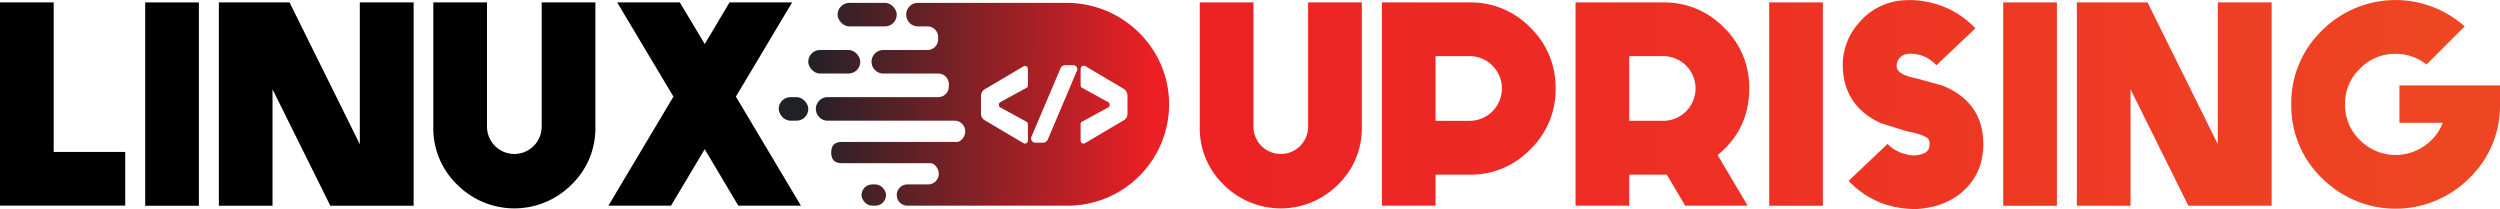 <svg xmlns="http://www.w3.org/2000/svg" xmlns:xlink="http://www.w3.org/1999/xlink" viewBox="0 0 1254 104.88"><defs><style>.cls-1{fill:url(#New_Gradient_Swatch_1);}.cls-2{fill:url(#New_Gradient_Swatch_1-2);}.cls-3{fill:url(#New_Gradient_Swatch_1-3);}.cls-4{fill:url(#New_Gradient_Swatch_1-4);}.cls-5{fill:url(#New_Gradient_Swatch_1-5);}.cls-6{fill:url(#New_Gradient_Swatch_1-6);}.cls-7{fill:url(#New_Gradient_Swatch_1-7);}.cls-8{fill:url(#New_Gradient_Swatch_1-8);}.cls-9{fill:url(#New_Gradient_Swatch_1-9);}.cls-10{fill:url(#New_Gradient_Swatch_1-10);}.cls-11{fill:url(#New_Gradient_Swatch_1-11);}.cls-12{fill:url(#New_Gradient_Swatch_1-12);}.cls-13{fill:url(#New_Gradient_Swatch_1-13);}.cls-14{fill:#010101;}</style><linearGradient id="New_Gradient_Swatch_1" x1="403.27" y1="51.68" x2="1235.9" y2="57.29" gradientUnits="userSpaceOnUse"><stop offset="0" stop-color="#202127"/><stop offset="0.21" stop-color="#ec2024"/><stop offset="1" stop-color="#ee4623"/></linearGradient><linearGradient id="New_Gradient_Swatch_1-2" x1="403.41" y1="30.88" x2="1236.04" y2="36.49" xlink:href="#New_Gradient_Swatch_1"/><linearGradient id="New_Gradient_Swatch_1-3" x1="403.57" y1="7.13" x2="1236.2" y2="12.74" xlink:href="#New_Gradient_Swatch_1"/><linearGradient id="New_Gradient_Swatch_1-4" x1="403.25" y1="54.66" x2="1235.88" y2="60.28" xlink:href="#New_Gradient_Swatch_1"/><linearGradient id="New_Gradient_Swatch_1-5" x1="402.96" y1="97.6" x2="1235.59" y2="103.22" xlink:href="#New_Gradient_Swatch_1"/><linearGradient id="New_Gradient_Swatch_1-6" x1="403.27" y1="51.12" x2="1235.9" y2="56.73" xlink:href="#New_Gradient_Swatch_1"/><linearGradient id="New_Gradient_Swatch_1-7" x1="403.28" y1="50.09" x2="1235.91" y2="55.7" xlink:href="#New_Gradient_Swatch_1"/><linearGradient id="New_Gradient_Swatch_1-8" x1="403.29" y1="49.43" x2="1235.91" y2="55.04" xlink:href="#New_Gradient_Swatch_1"/><linearGradient id="New_Gradient_Swatch_1-9" x1="403.29" y1="48.83" x2="1235.92" y2="54.45" xlink:href="#New_Gradient_Swatch_1"/><linearGradient id="New_Gradient_Swatch_1-10" x1="403.29" y1="48.7" x2="1235.92" y2="54.32" xlink:href="#New_Gradient_Swatch_1"/><linearGradient id="New_Gradient_Swatch_1-11" x1="403.3" y1="48.04" x2="1235.92" y2="53.66" xlink:href="#New_Gradient_Swatch_1"/><linearGradient id="New_Gradient_Swatch_1-12" x1="403.3" y1="47.56" x2="1235.93" y2="53.17" xlink:href="#New_Gradient_Swatch_1"/><linearGradient id="New_Gradient_Swatch_1-13" x1="403.3" y1="46.95" x2="1235.93" y2="52.56" xlink:href="#New_Gradient_Swatch_1"/></defs><title>Asset 1</title><g id="Layer_2" data-name="Layer 2"><g id="Layer_1-2" data-name="Layer 1"><g id="_Group_" data-name="&lt;Group&gt;"><path id="_Compound_Path_" data-name="&lt;Compound Path&gt;" class="cls-1" d="M534.9,1.43H460.46a5.91,5.91,0,1,0,0,11.82h4.78a5.33,5.33,0,0,1,5.32,5.33v1.16a5.32,5.32,0,0,1-5.32,5.33H443.08a5.91,5.91,0,1,0,0,11.82h27.53a5.33,5.33,0,0,1,5.33,5.33v1.17a5.33,5.33,0,0,1-5.33,5.33H415.15a5.91,5.91,0,1,0,0,11.82h63.67a5.32,5.32,0,0,1,5.33,5.33c0,2.94-2.38,5.33-4.14,5.33H422.27c-4.14,0-5.33,2.38-5.33,5.33s1.19,5.32,5.33,5.32h44.47c1.75,0,4.14,2.39,4.14,5.33a5.33,5.33,0,0,1-5.33,5.33H455.14a5.33,5.33,0,1,0,0,10.66h80.4a50.87,50.87,0,0,0,50.87-51.26C586.2,23.86,563,1.43,534.9,1.43ZM515.59,42.91a1.26,1.26,0,0,1-.66,1.12l-13.11,7.18a1.54,1.54,0,0,0,0,2.7l13.11,7.18a1.26,1.26,0,0,1,.66,1.12v8.35a1.46,1.46,0,0,1-2.2,1.26L493.92,60.3a3.72,3.72,0,0,1-1.84-3.21V48a3.72,3.72,0,0,1,1.84-3.21L513.39,33.3a1.46,1.46,0,0,1,2.2,1.26Zm24.66-7.53L525.56,70a2.55,2.55,0,0,1-2.35,1.56h-4a2.11,2.11,0,0,1-1.82-3L532.08,34a2.78,2.78,0,0,1,2.35-1.32h4A2,2,0,0,1,540.25,35.38ZM563.72,60.3,544.24,71.82a1.46,1.46,0,0,1-2.2-1.26V62.21a1.26,1.26,0,0,1,.66-1.12l13.12-7.18a1.54,1.54,0,0,0,0-2.7L542.7,44a1.26,1.26,0,0,1-.66-1.12V34.56a1.67,1.67,0,0,1,2.2-1.5l19.48,11.52A4.46,4.46,0,0,1,565.55,48v9.06A3.71,3.71,0,0,1,563.72,60.3Z"/><rect id="_Path_" data-name="&lt;Path&gt;" class="cls-2" x="405.42" y="25.07" width="26.1" height="11.82" rx="5.91" ry="5.91"/><rect id="_Path_2" data-name="&lt;Path&gt;" class="cls-3" x="420.14" y="1.43" width="29.67" height="11.82" rx="5.91" ry="5.91"/><rect id="_Path_3" data-name="&lt;Path&gt;" class="cls-4" x="390.6" y="48.72" width="14.85" height="11.82" rx="5.91" ry="5.91"/><rect id="_Path_4" data-name="&lt;Path&gt;" class="cls-5" x="432.15" y="92.51" width="12.29" height="10.66" rx="5.33" ry="5.33"/></g><path class="cls-6" d="M613.74,92.58a39.11,39.11,0,0,1-11.94-28.7V1.21h26.93V63.88a13.72,13.72,0,0,0,27.43,0V1.21h26.92V63.88a39.1,39.1,0,0,1-11.93,28.7,40.47,40.47,0,0,1-57.41,0Z"/><path class="cls-7" d="M737.08,1.21a41.61,41.61,0,0,1,30.56,12.65,41.62,41.62,0,0,1,12.65,30.55,41.55,41.55,0,0,1-12.65,30.48,41.52,41.52,0,0,1-30.56,12.72h-17v15.56H693.17V1.21Zm0,59.4a16.25,16.25,0,0,0,16.28-16.2,16.25,16.25,0,0,0-16.28-16.27h-17V60.61Z"/><path class="cls-8" d="M877.42,44.41q0,20.39-15.85,33.39l15.06,25.37H845.3l-9.24-15.63c-.76,0-1.37.07-1.84.07h-17v15.56H790.3V1.21h43.92a41.6,41.6,0,0,1,30.55,12.65A41.62,41.62,0,0,1,877.42,44.41Zm-43.2,16.2a16.25,16.25,0,0,0,16.27-16.2,16.25,16.25,0,0,0-16.27-16.27h-17V60.61Z"/><path class="cls-9" d="M887.43,1.21h26.93v102H887.43Z"/><path class="cls-10" d="M994.73,69.77q1,16-9.88,26-8.88,8.1-23.59,9.1-20.53,0-34-14.14l19.53-18.55a18.49,18.49,0,0,0,9,5.12,15.09,15.09,0,0,0,4.62.64q4.26-.28,6.18-2.06c.94-.86,1.37-2.33,1.28-4.41a3.1,3.1,0,0,0-1.21-2.34q-2.85-1.92-10.37-3.34l-12.87-4q-17.83-8.25-19-26.79a31.55,31.55,0,0,1,8.25-23.8A31.43,31.43,0,0,1,955.22.14a43.35,43.35,0,0,1,13.64,1.28,44.5,44.5,0,0,1,22,12.79L971.28,32.76A17.14,17.14,0,0,0,957.21,27a6.21,6.21,0,0,0-4.34,2.06,5.82,5.82,0,0,0-1.49,4.34q.21,4.05,9.81,5.89l13.14,3.63Q993.59,50.74,994.73,69.77Z"/><path class="cls-11" d="M1004.81,1.21h26.93v102h-26.93Z"/><path class="cls-12" d="M1139.46,1.21v102h-41.78l-29-58.41v58.41h-26.93V1.21h35.46l35.24,71.12V1.21Z"/><path class="cls-13" d="M1254,42.85v9.52a50.36,50.36,0,0,1-15.35,36.94,52.22,52.22,0,0,1-74,0,50.32,50.32,0,0,1-15.35-36.94,50.41,50.41,0,0,1,15.35-37,52.11,52.11,0,0,1,71.62-2.13l-19.12,19.11A24.79,24.79,0,0,0,1201.63,27a24.42,24.42,0,0,0-17.9,7.46,24.26,24.26,0,0,0-7.46,17.91,24.38,24.38,0,0,0,7.46,17.9,25.2,25.2,0,0,0,32.33,2.92,24.9,24.9,0,0,0,9.23-11.59h-21.74V42.85Z"/><path class="cls-14" d="M26.93,1.21v75H62.81v26.93H0V1.21Z"/><path class="cls-14" d="M72.83,1.21H99.76v102H72.83Z"/><path class="cls-14" d="M207.48,1.21v102H165.7l-29-58.41v58.41H109.78V1.21h35.45l35.25,71.12V1.21Z"/><path class="cls-14" d="M229.29,92.58a39.11,39.11,0,0,1-11.94-28.7V1.21h26.93V63.88a13.72,13.72,0,0,0,27.43,0V1.21h26.93V63.88a39.11,39.11,0,0,1-11.94,28.7,40.47,40.47,0,0,1-57.41,0Z"/><path class="cls-14" d="M397.33,1.21,369.12,48.46l32.62,54.71H370.33L353.49,74.82l-16.91,28.35H305.17l32.62-54.71L309.58,1.21H341l12.5,20.89L365.93,1.21Z"/></g></g></svg>